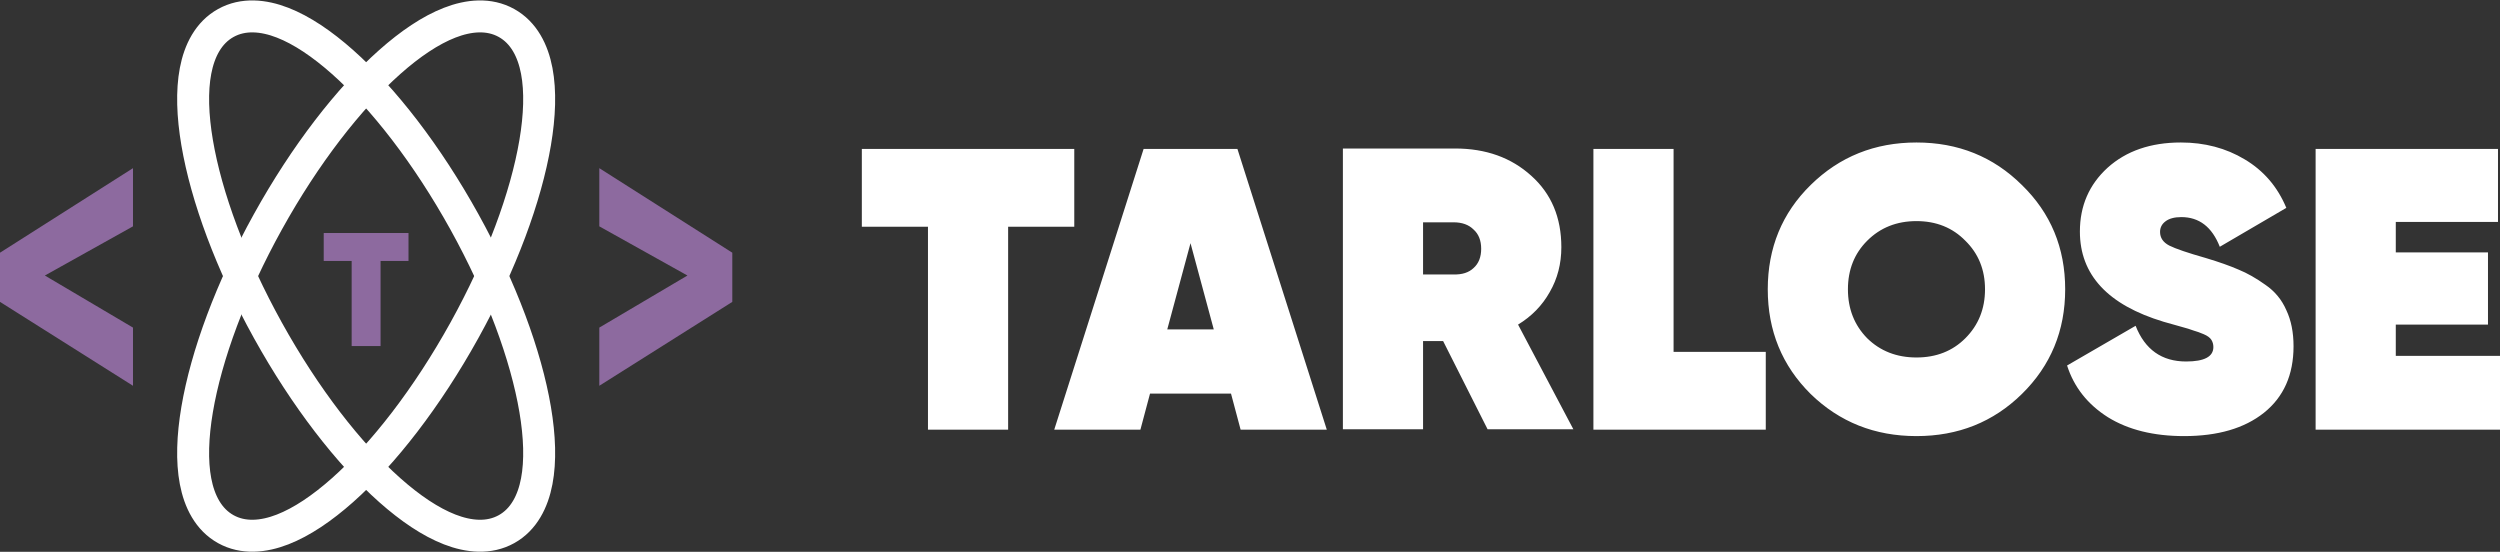 <svg width="2895" height="639" viewBox="0 0 2895 639" fill="none" xmlns="http://www.w3.org/2000/svg">
<rect x="0" y="0" width="2895" height="639" fill="#333333" stroke="none"/>
<path d="M1244.01 172.432V262.541H1167.42V497.568H1074.59V262.541H998V172.432H1244.01ZM1436.64 497.568L1425.5 455.765H1331.73L1320.59 497.568H1220.8L1324.31 172.432H1432.92L1536.43 497.568H1436.64ZM1351.69 381.448H1405.54L1378.61 281.585L1351.69 381.448ZM1722.63 497.104L1671.11 394.918H1647.9V497.104H1555.07V171.967H1685.04C1720.62 171.967 1750.02 182.496 1773.23 203.552C1796.43 224.299 1808.04 251.858 1808.04 286.23C1808.04 305.428 1803.55 322.769 1794.58 338.252C1785.91 353.734 1773.69 366.275 1757.91 375.874L1821.96 497.104H1722.63ZM1647.9 257.432V317.814H1683.18C1693.08 318.124 1700.82 315.647 1706.39 310.383C1712.27 305.119 1715.21 297.687 1715.21 288.087C1715.21 278.488 1712.27 271.057 1706.39 265.792C1700.82 260.219 1693.08 257.432 1683.18 257.432H1647.9ZM1938 407.459H2044.76V497.568H1845.17V172.432H1938V407.459ZM2341.35 456.229C2308.24 488.743 2267.55 505 2219.27 505C2171 505 2130.15 488.743 2096.73 456.229C2063.62 423.406 2047.07 382.996 2047.07 335C2047.07 287.004 2063.62 246.749 2096.73 214.235C2130.15 181.412 2171 165 2219.27 165C2267.55 165 2308.24 181.412 2341.35 214.235C2374.77 246.749 2391.48 287.004 2391.48 335C2391.48 382.996 2374.77 423.406 2341.35 456.229ZM2162.18 391.667C2177.34 406.53 2196.38 413.962 2219.27 413.962C2242.17 413.962 2261.05 406.53 2275.9 391.667C2291.06 376.494 2298.65 357.605 2298.65 335C2298.65 312.395 2291.06 293.661 2275.9 278.798C2261.05 263.625 2242.17 256.038 2219.27 256.038C2196.38 256.038 2177.34 263.625 2162.18 278.798C2147.33 293.661 2139.9 312.395 2139.9 335C2139.9 357.605 2147.33 376.494 2162.18 391.667ZM2529.2 505C2493.93 505 2464.53 497.723 2441.01 483.169C2417.5 468.306 2401.71 448.333 2393.67 423.251L2473.04 377.268C2483.87 404.827 2503.37 418.607 2531.53 418.607C2552.57 418.607 2563.09 413.033 2563.09 401.885C2563.09 398.789 2562.32 396.002 2560.77 393.524C2559.22 391.047 2556.28 388.88 2551.95 387.022C2547.62 385.164 2543.75 383.771 2540.34 382.842C2537.25 381.603 2531.68 379.9 2523.63 377.732C2515.59 375.565 2509.56 373.862 2505.53 372.623C2440.86 353.115 2408.52 318.279 2408.52 268.115C2408.52 238.388 2419.2 213.771 2440.55 194.262C2462.21 174.754 2490.52 165 2525.49 165C2553.03 165 2577.63 171.503 2599.29 184.508C2621.26 197.514 2637.35 216.248 2647.57 240.71L2570.52 285.765C2561.54 262.851 2546.69 251.393 2525.96 251.393C2517.91 251.393 2511.72 253.097 2507.39 256.503C2503.37 259.599 2501.35 263.625 2501.35 268.579C2501.35 275.392 2504.91 280.656 2512.03 284.372C2519.46 288.087 2533.54 292.887 2554.27 298.77C2569.74 303.415 2582.43 307.905 2592.33 312.24C2602.23 316.266 2612.6 322.149 2623.43 329.891C2634.26 337.322 2642.31 347.077 2647.57 359.153C2653.14 370.92 2655.92 384.854 2655.92 400.956C2655.92 434.089 2644.47 459.791 2621.57 478.06C2598.98 496.02 2568.19 505 2529.2 505ZM2774.32 412.104H2895V497.568H2681.48V172.432H2892.68V256.967H2774.32V292.268H2881.08V375.874H2774.32V412.104Z" fill="white"/>
<path d="M261.536 612.788C281.704 623.968 305.111 621.715 327.218 613.13C349.456 604.494 373.077 588.521 396.692 567.552C444.055 525.498 494.561 460.509 537.686 382.71C580.811 304.91 609.16 227.64 619.726 165.189C624.994 134.051 626.022 105.554 621.562 82.12C617.128 58.822 606.635 37.779 586.467 26.599C566.299 15.42 542.893 17.673 520.785 26.258C498.547 34.894 474.926 50.867 451.311 71.835C403.948 113.889 353.443 178.878 310.318 256.677C267.192 334.477 238.843 411.747 228.277 474.199C223.009 505.336 221.981 533.833 226.441 557.268C230.876 580.566 241.369 601.609 261.536 612.788Z" stroke="white" stroke-width="37"/>
<path d="M586.467 612.788C566.299 623.968 542.892 621.715 520.785 613.13C498.547 604.494 474.926 588.521 451.311 567.552C403.948 525.498 353.442 460.509 310.317 382.71C267.192 304.91 238.842 227.64 228.277 165.189C223.009 134.051 221.981 105.554 226.441 82.12C230.875 58.822 241.368 37.779 261.536 26.599C281.704 15.42 305.11 17.673 327.218 26.258C349.456 34.894 373.077 50.867 396.692 71.835C444.055 113.889 494.56 178.878 537.685 256.677C580.811 334.477 609.16 411.747 619.726 474.199C624.994 505.336 626.022 533.833 621.562 557.268C617.127 580.566 606.634 601.609 586.467 612.788Z" stroke="white" stroke-width="37"/>
<path d="M473.046 269.833V302.184H440.695V400.733H407.222V302.184H374.871V269.833H473.046Z" fill="#8D6A9F"/>
<path d="M0 349.58V292.629L154 194.732V262.106L51.952 319.057L154 379.358V446.732L0 349.58Z" fill="#8D6A9F"/>
<path d="M848 349.58V292.629L694 194.732V262.106L796.048 319.057L694 379.358V446.732L848 349.58Z" fill="#8D6A9F"/>
</svg>
